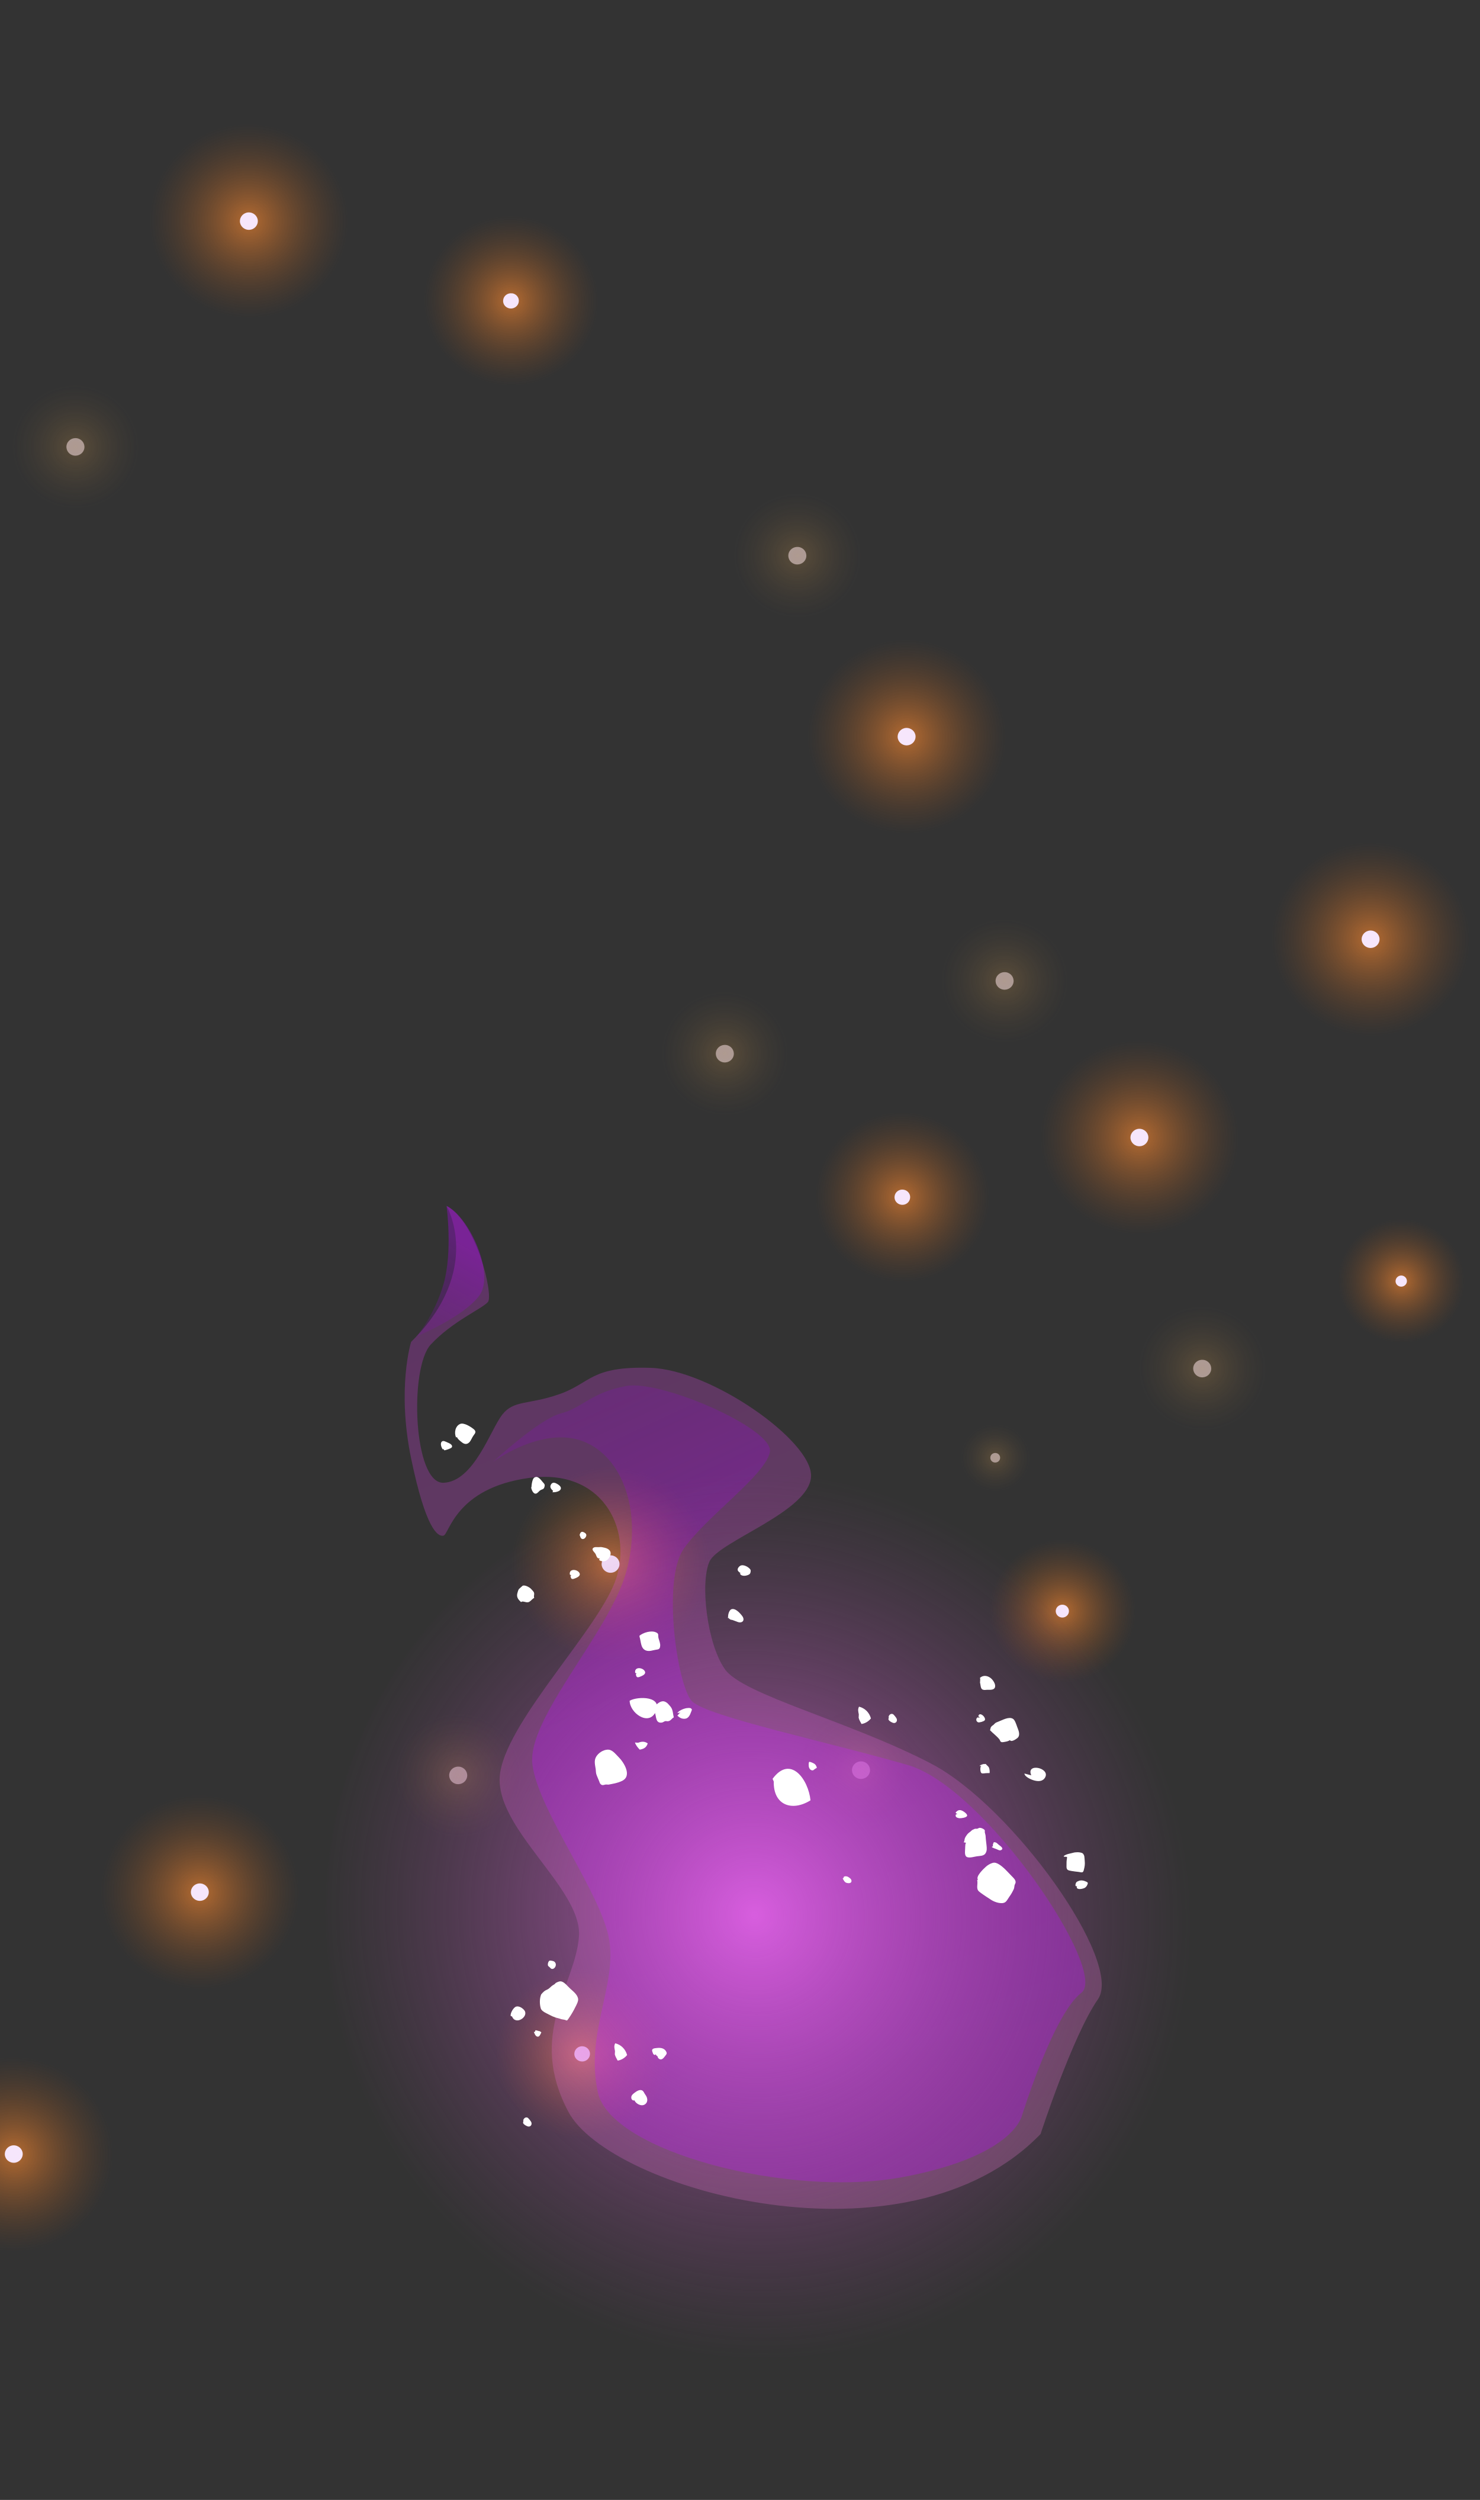 <svg width="604" height="1020" viewBox="0 0 604 1020" fill="none" xmlns="http://www.w3.org/2000/svg">
<rect x="0" y="0" width="604" height="1020" fill="#333333" stroke="none"/>
<path style="mix-blend-mode:screen" d="M437.812 628.529C454.175 630.805 465.527 645.567 463.185 661.472C460.843 677.41 445.682 688.471 429.351 686.196C412.988 683.92 401.636 669.158 403.978 653.253C406.32 637.315 421.481 626.254 437.812 628.529Z" fill="url(#paint0_radial_329_9)" fill-opacity="0.7"/>
<g style="mix-blend-mode:screen">
<path d="M433.933 654.764C435.397 654.968 436.426 656.31 436.216 657.736C436.007 659.161 434.628 660.164 433.165 659.96C431.701 659.757 430.672 658.415 430.881 656.989C431.091 655.563 432.469 654.56 433.933 654.764Z" fill="#F6E6FC"/>
</g>
<path style="mix-blend-mode:screen" d="M375.762 261.372C397.981 264.463 413.417 284.529 410.235 306.17C407.054 327.81 386.446 342.851 364.227 339.761C342.008 336.67 326.573 316.604 329.754 294.963C332.935 273.322 353.543 258.282 375.762 261.372Z" fill="url(#paint1_radial_329_9)" fill-opacity="0.7"/>
<g style="mix-blend-mode:screen">
<path d="M370.519 297.049C372.503 297.321 373.918 299.143 373.606 301.075C373.326 303.008 371.455 304.387 369.471 304.083C367.486 303.811 366.071 301.99 366.384 300.057C366.664 298.125 368.534 296.746 370.519 297.049Z" fill="#F6E6FC"/>
</g>
<path d="M575.516 497.672C589.7 499.642 599.54 512.454 597.512 526.269C595.484 540.084 582.325 549.672 568.142 547.702C553.958 545.732 544.118 532.919 546.146 519.105C548.174 505.29 561.333 495.702 575.516 497.672Z" fill="url(#paint2_radial_329_9)" fill-opacity="0.7" style="mix-blend-mode:screen"/>
<g style="mix-blend-mode:screen">
<path d="M572.161 520.453C573.43 520.623 574.33 521.774 574.155 523.01C573.98 524.245 572.798 525.123 571.53 524.953C570.261 524.782 569.36 523.632 569.568 522.396C569.743 521.161 570.925 520.283 572.194 520.453L572.161 520.453Z" fill="#F6E6FC"/>
</g>
<path style="mix-blend-mode:screen" d="M254.949 598.965C277.168 602.056 292.603 622.122 289.422 643.763C286.241 665.403 265.633 680.444 243.414 677.353C221.195 674.263 205.759 654.197 208.941 632.556C212.122 610.915 232.73 595.875 254.949 598.965Z" fill="url(#paint3_radial_329_9)" fill-opacity="0.7"/>
<g style="mix-blend-mode:screen">
<path d="M249.705 634.642C251.69 634.914 253.105 636.736 252.792 638.668C252.512 640.601 250.642 641.98 248.658 641.676C246.673 641.404 245.258 639.583 245.57 637.65C245.85 635.717 247.721 634.339 249.705 634.642Z" fill="#F6E6FC"/>
</g>
<path style="mix-blend-mode:screen" d="M565.116 344.065C587.334 347.156 602.77 367.222 599.589 388.862C596.408 410.503 575.799 425.544 553.581 422.453C531.362 419.363 515.926 399.297 519.107 377.656C522.288 356.015 542.897 340.975 565.116 344.065Z" fill="url(#paint4_radial_329_9)" fill-opacity="0.7"/>
<g style="mix-blend-mode:screen">
<path d="M559.872 379.711C561.857 379.983 563.272 381.804 562.959 383.736C562.679 385.669 560.809 387.048 558.825 386.744C556.84 386.472 555.425 384.651 555.738 382.719C556.018 380.786 557.888 379.407 559.872 379.711Z" fill="#F6E6FC"/>
</g>
<path style="mix-blend-mode:screen" d="M107.332 51.029C129.551 54.12 144.986 74.186 141.805 95.827C138.624 117.468 118.016 132.508 95.797 129.418C73.578 126.327 58.142 106.261 61.324 84.62C64.505 62.979 85.113 47.939 107.332 51.029Z" fill="url(#paint5_radial_329_9)" fill-opacity="0.7"/>
<g style="mix-blend-mode:screen">
<path d="M102.088 86.706C104.073 86.978 105.488 88.8 105.175 90.732C104.895 92.665 103.025 94.044 101.041 93.74C99.056 93.468 97.641 91.647 97.954 89.714C98.233 87.782 100.104 86.403 102.088 86.706Z" fill="#F6E6FC"/>
</g>
<path style="mix-blend-mode:screen" d="M11.384 839.692C33.603 842.782 49.038 862.848 45.857 884.489C42.676 906.13 22.068 921.17 -0.151 918.08C-22.37 914.989 -37.806 894.923 -34.624 873.282C-31.443 851.642 -10.835 836.601 11.384 839.692Z" fill="url(#paint6_radial_329_9)" fill-opacity="0.7"/>
<g style="mix-blend-mode:screen">
<path d="M6.14 875.369C8.125 875.641 9.54 877.462 9.227 879.395C8.947 881.327 7.077 882.706 5.093 882.403C3.108 882.131 1.693 880.309 2.005 878.377C2.285 876.444 4.156 875.065 6.14 875.369Z" fill="#F6E6FC"/>
</g>
<path style="mix-blend-mode:screen" d="M470.773 424.932C492.992 428.023 508.427 448.089 505.246 469.73C502.065 491.37 481.457 506.411 459.238 503.321C437.019 500.23 421.584 480.164 424.765 458.523C427.946 436.882 448.554 421.842 470.773 424.932Z" fill="url(#paint7_radial_329_9)" fill-opacity="0.7"/>
<g style="mix-blend-mode:screen">
<path d="M465.529 460.609C467.514 460.881 468.929 462.703 468.616 464.635C468.336 466.568 466.466 467.947 464.482 467.643C462.497 467.371 461.082 465.55 461.395 463.617C461.675 461.685 463.545 460.306 465.529 460.609Z" fill="#F6E6FC"/>
</g>
<path style="mix-blend-mode:screen" d="M87.32 732.827C109.539 735.918 124.975 755.984 121.794 777.625C118.613 799.265 98.004 814.306 75.786 811.215C53.567 808.125 38.131 788.059 41.312 766.418C44.493 744.777 65.102 729.737 87.32 732.827Z" fill="url(#paint8_radial_329_9)" fill-opacity="0.7"/>
<g style="mix-blend-mode:screen">
<path d="M82.077 768.504C84.061 768.776 85.476 770.598 85.164 772.53C84.884 774.463 83.013 775.842 81.029 775.538C79.045 775.266 77.63 773.445 77.942 771.512C78.222 769.58 80.093 768.201 82.077 768.504Z" fill="#F6E6FC"/>
</g>
<path style="mix-blend-mode:screen" d="M373.32 454.131C392.806 456.847 406.312 474.421 403.549 493.401C400.753 512.38 382.704 525.54 363.218 522.855C343.732 520.139 330.225 502.565 332.989 483.586C335.785 464.607 353.834 451.414 373.32 454.131Z" fill="url(#paint9_radial_329_9)" fill-opacity="0.7"/>
<g style="mix-blend-mode:screen">
<path d="M368.707 485.404C370.464 485.642 371.686 487.239 371.408 488.918C371.163 490.63 369.522 491.82 367.798 491.551C366.042 491.312 364.82 489.715 365.097 488.036C365.342 486.325 366.983 485.134 368.707 485.404Z" fill="#F6E6FC"/>
</g>
<path style="mix-blend-mode:screen" d="M242.616 803.698C262.102 806.414 275.641 823.988 272.845 842.967C270.049 861.946 252 875.139 232.514 872.422C213.028 869.706 199.521 852.132 202.285 833.152C205.081 814.173 223.13 801.013 242.616 803.698Z" fill="url(#paint10_radial_329_9)" fill-opacity="0.7"/>
<g style="mix-blend-mode:screen">
<path d="M238.036 834.939C239.793 835.177 241.015 836.775 240.737 838.454C240.492 840.165 238.851 841.355 237.127 841.086C235.371 840.848 234.149 839.25 234.426 837.571C234.671 835.86 236.312 834.669 238.036 834.939Z" fill="#F6E6FC"/>
</g>
<path style="mix-blend-mode:screen" d="M213.583 88.397C233.069 91.114 246.575 108.687 243.811 127.667C241.015 146.646 222.966 159.806 203.48 157.121C183.994 154.405 170.488 136.831 173.251 117.852C176.015 98.872 194.097 85.68 213.583 88.397Z" fill="url(#paint11_radial_329_9)" fill-opacity="0.7"/>
<g style="mix-blend-mode:screen">
<path d="M209.002 119.67C210.759 119.908 211.981 121.506 211.703 123.185C211.458 124.896 209.817 126.086 208.061 125.848C206.304 125.61 205.082 124.013 205.359 122.334C205.605 120.623 207.245 119.432 208.969 119.701L209.002 119.67Z" fill="#F6E6FC"/>
</g>
<g opacity="0.65">
<g style="mix-blend-mode:screen">
<path d="M406.439 592.854C407.545 592.991 408.285 593.982 408.144 595.059C408.003 596.136 406.985 596.856 405.879 596.719C404.773 596.582 404.033 595.592 404.174 594.515C404.315 593.438 405.333 592.717 406.439 592.854Z" fill="#F6E6FC"/>
</g>
<path style="mix-blend-mode:color-dodge" opacity="0.5" d="M408.151 581.193C415.861 582.279 421.199 589.213 420.114 596.722C418.997 604.232 411.876 609.433 404.166 608.379C396.456 607.325 391.118 600.36 392.203 592.85C393.32 585.341 400.441 580.139 408.151 581.193Z" fill="url(#paint12_radial_329_9)" fill-opacity="0.7"/>
</g>
<g opacity="0.65">
<g style="mix-blend-mode:screen">
<path d="M31.309 178.794C33.326 179.066 34.708 180.887 34.428 182.852C34.148 184.816 32.278 186.164 30.261 185.891C28.244 185.619 26.861 183.798 27.141 181.833C27.422 179.869 29.292 178.522 31.309 178.794Z" fill="#F6E6FC"/>
</g>
<path style="mix-blend-mode:color-dodge" opacity="0.5" d="M34.488 157.343C48.672 159.313 58.512 172.126 56.484 185.941C54.456 199.755 41.297 209.344 27.114 207.374C12.93 205.404 3.09 192.591 5.118 178.776C7.145 164.962 20.305 155.373 34.488 157.343Z" fill="url(#paint13_radial_329_9)" fill-opacity="0.7"/>
</g>
<g opacity="0.65">
<g style="mix-blend-mode:screen">
<path d="M410.507 396.68C412.524 396.952 413.907 398.773 413.627 400.738C413.346 402.703 411.476 404.05 409.459 403.777C407.442 403.505 406.059 401.684 406.34 399.719C406.62 397.755 408.49 396.408 410.507 396.68Z" fill="#F6E6FC"/>
</g>
<path style="mix-blend-mode:color-dodge" opacity="0.5" d="M413.654 375.198C427.838 377.168 437.678 389.98 435.65 403.795C433.622 417.61 420.463 427.198 406.28 425.228C392.096 423.258 382.256 410.445 384.284 396.63C386.312 382.816 399.471 373.228 413.654 375.198Z" fill="url(#paint14_radial_329_9)" fill-opacity="0.7"/>
</g>
<g opacity="0.65">
<g style="mix-blend-mode:screen">
<path d="M491.159 554.845C493.176 555.117 494.559 556.939 494.279 558.903C493.998 560.868 492.128 562.215 490.111 561.943C488.094 561.67 486.711 559.849 486.992 557.885C487.272 555.92 489.142 554.573 491.159 554.845Z" fill="#F6E6FC"/>
</g>
<g opacity="0.5">
<path d="M494.306 533.363C508.49 535.333 518.33 548.146 516.302 561.96C514.274 575.775 501.115 585.363 486.932 583.393C472.748 581.423 462.908 568.61 464.936 554.796C466.964 540.981 480.123 531.393 494.306 533.363Z" fill="url(#paint15_radial_329_9)" fill-opacity="0.7" style="mix-blend-mode:color-dodge"/>
</g>
</g>
<g opacity="0.65">
<g style="mix-blend-mode:screen">
<path d="M296.33 426.369C298.347 426.641 299.729 428.462 299.449 430.427C299.169 432.391 297.298 433.738 295.281 433.466C293.264 433.194 291.882 431.373 292.162 429.408C292.442 427.443 294.313 426.096 296.33 426.369Z" fill="#F6E6FC"/>
</g>
<path style="mix-blend-mode:color-dodge" opacity="0.5" d="M299.476 404.886C313.66 406.856 323.5 419.669 321.472 433.484C319.445 447.298 306.286 456.886 292.102 454.916C277.918 452.946 268.078 440.134 270.106 426.319C272.134 412.504 285.293 402.916 299.476 404.886Z" fill="url(#paint16_radial_329_9)" fill-opacity="0.7"/>
</g>
<g opacity="0.65">
<g style="mix-blend-mode:screen">
<path d="M325.923 223.182C327.94 223.454 329.322 225.276 329.042 227.24C328.762 229.205 326.891 230.552 324.874 230.28C322.857 230.007 321.475 228.186 321.755 226.222C322.035 224.257 323.906 222.91 325.923 223.182Z" fill="#F6E6FC"/>
</g>
<g opacity="0.5">
<path d="M329.069 201.7C343.253 203.67 353.093 216.482 351.065 230.297C349.038 244.112 335.879 253.7 321.695 251.73C307.511 249.76 297.671 236.947 299.699 223.133C301.727 209.318 314.886 199.73 329.069 201.7Z" fill="url(#paint17_radial_329_9)" fill-opacity="0.7" style="mix-blend-mode:color-dodge"/>
</g>
</g>
<g opacity="0.65">
<g style="mix-blend-mode:screen">
<path d="M351.908 718.696C353.925 718.968 355.307 720.789 355.027 722.754C354.747 724.718 352.876 726.066 350.859 725.793C348.842 725.521 347.46 723.7 347.74 721.735C348.02 719.771 349.891 718.424 351.908 718.696Z" fill="#F6E6FC"/>
</g>
<path style="mix-blend-mode:color-dodge" opacity="0.5" d="M355.055 697.214C369.238 699.184 379.078 711.996 377.051 725.811C375.023 739.626 361.864 749.214 347.68 747.244C333.497 745.274 323.657 732.461 325.684 718.646C327.712 704.832 340.871 695.244 355.055 697.214Z" fill="url(#paint18_radial_329_9)" fill-opacity="0.7"/>
</g>
<g opacity="0.65">
<g style="mix-blend-mode:screen">
<path d="M187.522 720.838C189.539 721.111 190.921 722.932 190.641 724.896C190.361 726.861 188.49 728.208 186.473 727.936C184.456 727.663 183.074 725.842 183.354 723.878C183.634 721.913 185.505 720.566 187.522 720.838Z" fill="#F6E6FC"/>
</g>
<path style="mix-blend-mode:color-dodge" opacity="0.5" d="M190.701 699.356C204.885 701.326 214.725 714.139 212.697 727.954C210.669 741.768 197.51 751.356 183.327 749.386C169.143 747.417 159.303 734.604 161.331 720.789C163.358 706.974 176.518 697.386 190.701 699.356Z" fill="url(#paint19_radial_329_9)" fill-opacity="0.7"/>
</g>
<path opacity="0.24" d="M424.686 870.655C424.686 870.655 437.65 830.763 448.103 815.681C458.556 800.599 413.292 736.913 379.947 719.553C346.596 702.176 303.225 691.595 295.822 681.048C288.418 670.501 285.684 645.379 289.584 637.061C293.466 628.75 330.55 616.734 331.001 602.3C331.452 587.866 290.194 558.883 265.539 558.104C240.902 557.319 241.217 564.31 228.359 568.809C215.491 573.333 209.761 571.074 204.97 577.205C200.155 583.327 193.424 604.492 181.027 604.991C168.648 605.484 166.953 558.109 175.795 548.591C184.628 539.097 196.8 533.983 199.132 531.23C201.446 528.485 194.494 498.448 182.235 492.013C182.235 492.013 197.528 518.103 167.775 547.512C167.775 547.512 161.847 566.48 167.8 595.152C173.754 623.824 178.625 627.116 180.991 626.56C183.358 626.003 185.874 607.147 215.836 603.032C245.797 598.918 257.924 623.646 251.583 643.687C245.236 663.71 207.841 700.806 204.16 723.055C200.479 745.303 237.887 770.302 236.278 790.255C234.661 810.189 215.173 829.958 231.96 861.647C248.748 893.337 369.702 927.609 424.711 870.665L424.686 870.655Z" fill="url(#paint20_linear_329_9)"/>
<path style="mix-blend-mode:screen" opacity="0.32" d="M417.155 862.945C417.155 862.945 429.922 821.743 441.285 813.118C452.649 804.493 402.067 729.371 370.573 720.185C339.079 710.999 288.33 700.34 282.375 694.102C276.43 687.84 270.221 645.151 278.839 632.246C287.475 619.334 312.747 601.658 314.219 592.325C315.69 582.992 269.835 562.864 255.512 565.517C241.171 568.178 237.719 574.427 228.831 576.718C219.961 579.002 201.18 596.491 201.18 596.491C201.18 596.491 221.169 581.753 237.817 588.018C254.465 594.282 262.415 617.68 255.342 642.1C248.269 666.519 215.04 701.142 217.283 719.878C219.525 738.614 245.612 772.733 248.649 791.608C251.686 810.484 238.755 829.586 243.994 853.746C249.233 877.906 322.203 896.908 368.299 888.3C414.395 879.692 417.131 862.935 417.131 862.935L417.155 862.945Z" fill="url(#paint21_linear_329_9)"/>
<path d="M381.604 950.656C471.987 912.711 513.712 806.81 474.799 714.12C435.885 621.43 331.07 577.05 240.686 614.994C150.303 652.939 108.578 758.84 147.492 851.531C186.405 944.221 291.22 988.601 381.604 950.656Z" fill="url(#paint22_radial_329_9)" fill-opacity="0.7" style="mix-blend-mode:screen"/>
<path d="M256.968 693.924C257.026 698.874 264.491 704.217 267.404 698.786C271.076 691.934 260.189 692.029 256.968 693.924Z" fill="white"/>
<path d="M259.133 710.952C259.472 712.06 260.283 713.073 261.091 713.882C262.969 713.529 263.771 712.949 264.348 711.338C263.065 710.419 261.838 710.521 260.429 711.067L259.14 710.97L259.133 710.952Z" fill="white"/>
<path d="M315.778 726.871C315.553 736.544 323.197 739.274 330.769 734.562C329.935 726.129 322.634 715.826 315.302 725.779L315.753 726.861L315.778 726.871Z" fill="white"/>
<path d="M350.399 700.796C350.584 701.681 351.17 702.645 351.591 703.41C353.096 703.193 354.529 702.309 355.431 701.135C354.753 698.674 352.911 696.904 350.57 696.344C350.001 697.482 350.248 698.321 350.489 699.489L350.424 700.806L350.399 700.796Z" fill="white"/>
<path d="M250.901 838.157C251.085 839.042 251.671 840.006 252.085 840.754C253.59 840.536 255.023 839.653 255.925 838.478C255.248 836.018 253.405 834.248 251.064 833.688C250.495 834.826 250.742 835.665 250.983 836.833L250.918 838.15L250.901 838.157Z" fill="white"/>
<path d="M261.036 667.891C260.985 667.769 260.935 667.647 260.884 667.525C261.734 669.566 261.232 672.927 264.026 673.543C265.311 673.827 266.474 673.28 267.619 673.131C268.883 672.972 269.341 672.843 269.429 671.435C269.486 670.49 269.035 669.409 268.769 668.476C268.388 667.12 269.128 666.587 267.579 665.963C265.659 665.187 262.54 666.098 260.959 667.412C260.99 667.583 261.031 667.73 261.061 667.902L261.036 667.891Z" fill="white"/>
<path d="M297.443 660.927C296.713 659.962 297.334 657.083 298.45 656.618C300.037 655.957 302.034 658.195 302.856 659.285C304.208 661.055 302.969 662.452 301.075 661.788C300.356 661.535 299.632 661.222 298.945 660.997C298.399 660.815 298.528 661.028 297.948 660.717C297.605 660.532 297.273 660.077 296.967 659.836L297.425 660.935L297.443 660.927Z" fill="white"/>
<path d="M245.575 726.243C245.475 726.101 245.367 725.941 245.267 725.799C244.119 726.236 244.622 727.787 245.506 728.237C246.145 728.544 246.742 728.111 247.31 728.099C247.548 728.082 248.202 728.178 248.374 728.147C250.297 727.755 251.954 727.556 253.845 726.645C258.145 724.587 254.545 718.944 252.378 716.838C251.132 715.617 249.864 713.751 247.873 713.885C246.019 714.002 244.178 715.281 243.288 716.778C242.302 718.438 242.899 720.215 243.109 721.847C243.235 722.838 243.132 723.475 243.586 724.514C244.054 725.588 244.494 726.694 244.945 727.775L245.55 726.233L245.575 726.243Z" fill="white"/>
<path d="M212.6 653.649C211.501 652.633 210.73 651.665 211.125 650.108C211.21 649.725 211.511 648.678 211.769 648.366C211.873 648.221 213.304 646.99 213.321 646.983C214.2 646.637 215.844 647.487 216.561 648.129C216.76 648.312 217.651 649.272 217.802 649.536C218.292 650.417 217.684 651.018 218.019 651.922C217.181 652.415 216.787 653.091 216.019 653.554C215.101 654.101 214.049 653.393 213.13 653.448L212.607 653.666L212.6 653.649Z" fill="white"/>
<path d="M420.87 724.359C418.561 719.161 428.662 721.255 426.537 725.191C425.615 726.906 423.735 726.911 422.048 726.448C420.85 726.128 418.217 725.015 418.067 723.624L420.87 724.359Z" fill="white"/>
<path d="M399.933 686.396C400.4 688.35 399.997 689.788 402.49 689.485C403.582 689.358 405.716 689.861 406.093 688.311C406.401 687.037 405.109 685.262 404.198 684.598C402.9 683.645 401.265 683.405 399.932 684.575C399.962 684.746 400.003 684.893 400.033 685.064L399.968 686.381L399.933 686.396Z" fill="white"/>
<path d="M330.061 719.261C330.004 720.205 329.926 721.098 330.615 721.916C330.85 722.186 331.418 722.42 331.747 722.324C332.162 722.192 332.336 721.874 332.785 721.625C333.374 721.319 333.473 721.359 333.164 720.669C333.005 720.285 332.711 719.875 332.346 719.639C331.907 719.371 330.695 718.771 330.223 718.865L330.078 719.253L330.061 719.261Z" fill="white"/>
<path d="M362.745 700.42C362.745 700.42 362.632 700.59 362.591 700.689C362.675 699.958 363.243 699.209 364.093 699.285C364.522 699.332 364.872 699.779 365.122 700.084C365.379 700.407 365.615 700.677 365.834 701.057C366.313 701.86 365.967 702.946 364.937 703.027C364.358 703.064 362.641 702.183 362.571 701.475L362.753 700.437L362.745 700.42Z" fill="white"/>
<path d="M213.639 865.066C213.639 865.066 213.526 865.236 213.485 865.335C213.576 864.621 214.137 863.855 214.987 863.931C215.416 863.978 215.773 864.443 216.016 864.73C216.273 865.053 216.509 865.323 216.728 865.703C217.206 866.506 216.861 867.592 215.831 867.673C215.252 867.71 213.535 866.829 213.465 866.121L213.646 865.083L213.639 865.066Z" fill="white"/>
<path d="M220.84 813.8C220.176 815.448 220.178 817.76 220.704 819.465C221.091 820.737 223.165 821.49 224.225 822.071C225 822.506 225.798 822.849 226.64 823.152C227.31 823.385 227.999 823.466 228.659 823.724C229.318 823.981 229.971 823.975 230.594 824.145C230.784 824.209 231.201 824.424 231.383 824.369C231.582 824.306 232.018 823.634 232.169 823.407C233.183 821.961 234.049 820.454 234.836 818.857C235.296 817.948 236.107 816.505 235.924 815.476C235.596 813.709 233.781 812.398 232.572 811.265C231.641 810.404 230.546 808.957 229.323 808.525C228.537 808.259 227.787 808.571 227.059 808.936C226.596 809.15 226.623 809.363 226.276 809.611C225.849 809.911 225.441 810.061 225.043 810.432C224.517 810.937 223.863 811.578 223.141 811.859C222.357 812.186 221.749 812.643 220.833 813.783L220.84 813.8Z" fill="white"/>
<path d="M217.89 829.112C218.173 829.792 218.533 830.85 219.37 830.993C220.224 831.128 220.646 829.785 220.933 829.195C220.78 829.074 220.383 828.81 220.26 828.759C220.037 828.667 219.908 828.701 219.634 828.631C219.292 828.548 218.194 828.023 218.431 828.887L217.907 829.105L217.89 829.112Z" fill="white"/>
<path d="M267.547 838.036C267.684 838.511 267.2 838.528 266.867 838.319C266.517 838.117 266.44 837.637 266.288 837.271C265.859 836.242 266.344 835.835 267.352 835.702C268.788 835.513 270.64 835.293 271.682 836.763C272.23 837.537 272.191 837.983 271.639 838.623C271.197 839.134 270.876 839.739 270.303 840.08C269.659 840.451 269.014 840.229 268.588 839.649C268.441 839.444 268.434 839.181 268.305 838.969C268.212 838.844 268.026 838.839 267.947 838.749C267.668 838.374 267.531 837.899 267.332 837.47L267.558 838.011L267.547 838.036Z" fill="white"/>
<path d="M344.527 766.348C344.527 766.348 344.356 766.378 344.279 766.39C343.994 765.362 345.444 765.454 345.992 765.737C346.596 766.059 347.627 766.714 347.489 767.611C347.341 768.532 346.164 768.409 345.548 768.256C344.714 768.071 344.201 767.037 343.878 766.311L344.535 766.365L344.527 766.348Z" fill="white"/>
<path d="M400.489 720.429C399.919 720.83 399.982 722.994 400.511 723.428C400.887 723.742 401.792 723.508 402.234 723.488C402.795 723.459 403.331 723.42 403.854 723.447C403.979 722.863 403.839 721.693 403.586 721.185C403.322 720.599 402.633 720.272 402.292 719.698C401.908 719.858 401.548 719.68 401.15 719.805C400.727 719.92 400.204 720.138 399.881 720.395C399.91 720.465 399.912 720.567 399.923 720.644L400.446 720.426L400.489 720.429Z" fill="white"/>
<path d="M394.323 751.839C393.958 752.093 393.964 752.745 393.928 753.149C393.885 753.782 393.886 754.375 393.843 755.007C393.789 755.909 393.702 757.419 394.763 757.755C395.915 758.114 397.51 757.572 398.666 757.398C399.821 757.223 401.481 757.329 402.177 756.2C402.87 755.113 402.719 754.112 402.602 752.85C402.476 751.614 402.29 750.381 402.237 749.175C402.215 748.631 401.987 748.133 401.898 747.576C401.842 747.293 402.032 747.111 401.869 746.77C401.716 746.404 401.321 746.241 401.01 746.084C400.643 745.889 400.086 745.732 399.684 745.797C399.393 745.837 399.175 746.05 398.899 746.124C398.581 746.196 398.324 746.119 397.991 746.155C397.648 746.216 397.241 746.467 396.91 746.605C396.516 746.79 396.487 746.966 396.192 747.191C395.672 747.612 395.151 747.932 394.724 748.479C394.342 748.986 393.994 749.478 393.758 750.089C393.554 750.583 393.688 751.346 393.251 751.671L394.278 751.878L394.323 751.839Z" fill="white"/>
<path d="M405.516 753.212C405.516 753.212 405.344 753.243 405.267 753.254C404.969 752.785 405.433 752.08 405.574 751.633C405.928 751.649 406.223 751.669 406.509 751.816C406.87 751.993 407.24 752.391 407.56 752.667C408.121 753.13 409.642 754.031 408.817 754.702C408.117 755.28 407.373 754.772 406.674 754.469C406.148 754.238 405.047 754.001 404.724 753.522L405.526 753.188L405.516 753.212Z" fill="white"/>
<path d="M435.46 757.599C435.511 758.213 435.283 758.942 435.271 759.602C435.267 760.279 435.251 760.88 435.247 761.557C435.232 762.996 435.908 763.144 437.188 763.368C438.226 763.549 439.209 763.651 440.242 763.773C440.562 763.804 441.344 764.01 441.637 763.929C442.172 763.788 442.224 763.275 442.371 762.743C442.674 761.654 442.812 760.512 442.694 759.395C442.619 758.771 442.629 758.01 442.53 757.478C442.445 756.981 442.137 756.29 441.636 756.069C440.591 755.625 438.929 755.662 437.892 755.972C436.708 756.322 435.141 756.443 434.126 757.296C434.155 757.365 434.156 757.467 434.168 757.544L435.457 757.642L435.46 757.599Z" fill="white"/>
<path d="M439.577 769.639C438.737 769.784 438.846 769.063 439.02 768.499C439.238 767.794 439.573 767.716 440.218 767.447C441.195 767.04 442.338 767.28 443.313 767.754C443.977 768.071 444.078 768.213 443.773 768.954C443.587 769.441 443.205 769.948 442.788 770.225C442.194 770.615 439.59 771.291 439.414 770.034L439.559 769.646L439.577 769.639Z" fill="white"/>
<path d="M302.272 641.926C301.856 641.567 301.089 641.15 301.048 640.512C300.99 639.881 301.504 639.298 301.969 638.941C302.917 638.218 304.628 638.938 305.462 639.614C306.055 640.103 306.464 640.445 306.345 641.19C306.244 641.785 306.186 642.136 305.64 642.446C304.715 642.975 302.63 643.373 301.997 642.101C301.92 642.113 301.843 642.125 301.766 642.136L302.289 641.918L302.272 641.926Z" fill="white"/>
<path d="M277.767 698.806C277.091 698.904 276.99 699.642 276.426 699.959C277.369 700.896 278.314 701.444 279.725 701.245C281.016 701.055 281.648 699.625 282.059 698.451C282.271 697.83 282.624 697.499 281.961 697.038C281.582 696.766 280.514 696.904 280.164 696.948C278.835 697.195 277.238 697.881 276.414 698.899L277.784 698.799L277.767 698.806Z" fill="white"/>
<path d="M244.749 635.83C243.608 636.039 243.483 634.904 243.096 634.124C242.742 633.371 241.307 632.433 242.012 631.669C242.561 631.072 243.564 631.268 244.199 631.269C244.757 631.282 244.976 631.171 245.605 631.256C245.999 631.317 246.365 631.41 246.749 631.496C248.8 631.951 249.834 633.301 248.795 635.228C248.327 636.119 247.661 636.827 246.59 637.007C245.998 637.11 244.856 636.972 244.505 636.423L244.739 635.855L244.749 635.83Z" fill="white"/>
<path d="M236.888 627.132C236.852 627.044 236.815 626.957 236.772 626.852C237.196 628.559 238.751 628.115 239.216 626.776C239.478 626.031 238.987 625.54 238.291 625.196C237.277 624.677 236.832 625.231 236.546 626.312L236.888 627.132Z" fill="white"/>
<path d="M186.911 586.164C186.77 586.121 186.612 586.084 186.471 586.041C186.378 586.898 187.988 588.11 188.641 588.596C189.591 589.305 190.6 589.417 191.537 588.474C192.238 587.752 192.648 586.476 193.271 585.663C194.032 584.691 194.493 584.028 193.215 583.025C191.97 582.05 189.3 580.359 187.784 580.991C185.786 581.844 185.275 584.595 186.109 586.499L186.911 586.164Z" fill="white"/>
<path d="M180.987 591.049C180.919 591.179 180.833 591.317 180.765 591.448C180.208 590.8 179.567 589.164 180.183 588.334C180.789 587.529 181.784 588.199 182.624 588.545C183.249 588.816 184.857 589.436 184.413 590.481C184.21 590.975 181.856 591.71 181.344 591.759C181.215 591.547 181.068 591.342 180.929 591.155C180.817 591.181 180.698 591.19 180.568 591.223L180.969 591.056L180.987 591.049Z" fill="white"/>
<path d="M208.418 822.538C208.174 821.412 209.571 819.069 210.577 818.732C211.774 818.315 213.428 819.386 214.088 820.38C215.734 822.908 210.436 826.446 208.986 822.772L208.418 822.538Z" fill="white"/>
<path d="M224.491 802.822C225.691 804.573 228 801.667 226.145 800.311C225.823 800.077 224.525 799.86 224.236 800.001C223.682 800.293 223.373 801.712 223.748 802.17L224.491 802.822Z" fill="white"/>
<path d="M258.961 857.006C257.862 857.219 257.397 856.102 257.728 855.228C258.016 854.494 258.802 854.023 259.392 853.572C260.079 853.061 261.078 852.562 261.921 852.866C262.672 853.147 262.828 853.962 263.371 854.677C264.273 855.857 264.642 857.627 263.176 858.627C261.755 859.588 259.51 858.374 258.961 857.006Z" fill="white"/>
<path d="M399.109 766.956C398.051 765.596 401.54 762.381 402.389 761.618C403.12 760.966 404.065 760.387 405.145 760.081C405.966 759.841 406.784 760.134 407.573 760.604C409.551 761.765 411.335 763.887 412.902 765.486C413.518 766.129 414.583 767.016 414.476 768.084C414.432 768.471 414.106 768.914 414.027 769.315C413.923 769.85 413.953 770.267 413.732 770.768C413.233 771.877 412.589 772.985 411.87 773.96C411.42 774.598 410.919 775.605 410.312 776.063C408.934 777.128 405.881 776.087 404.553 775.208C403.112 774.253 401.65 773.348 400.288 772.339C399.306 771.602 398.838 771.265 398.812 769.925C398.8 769.111 399.042 767.925 398.782 767.154C398.872 767.075 398.969 767.014 399.06 766.936L399.109 766.956Z" fill="white"/>
<path d="M390.693 740.231C390.501 740.311 390.325 740.282 390.198 740.171C389.516 741.335 390.705 741.782 391.555 741.857C392.152 741.915 394.379 741.663 394.66 740.911C394.93 740.185 393.343 739.127 392.827 738.871C391.534 738.223 390.771 738.602 389.958 739.596L390.7 740.248L390.693 740.231Z" fill="white"/>
<path d="M411.76 707.851C411.722 708.645 411.736 710.297 412.775 710.335C413.543 710.362 415.163 709.339 415.548 708.79C416.222 707.854 415.825 706.362 415.404 705.35C414.946 704.251 414.603 702.839 413.95 701.862C412.699 699.989 409.725 701.494 408.191 702.134C407.668 702.352 407.12 702.559 406.587 702.802C405.991 703.091 405.931 703.341 405.526 703.694C405.103 704.055 404.81 704.136 404.49 704.597C404.105 705.146 404.304 705.329 404.033 705.954C405.272 707.259 406.8 708.322 407.89 709.71C408.247 710.175 408.114 710.64 408.779 710.813C409.145 710.906 409.792 710.739 410.159 710.688C411.297 710.521 412.114 710.221 412.862 709.316L411.778 707.844L411.76 707.851Z" fill="white"/>
<path d="M399.907 700.817C399.666 700.631 399.467 700.448 399.26 700.247C399.726 698.026 402.75 700.962 401.818 701.965C401.424 702.395 399.636 702.915 399.141 702.712C398.302 702.366 398.184 701.248 398.913 700.74L399.882 700.807L399.907 700.817Z" fill="white"/>
<path d="M267.243 698.791C267.917 700.312 267.454 703.227 270.115 702.835C270.636 702.761 271.03 702.33 271.527 702.246C271.93 702.181 272.248 702.355 272.668 702.282C273.823 702.108 274.11 701.129 274.985 700.723C274.604 699.367 274.704 697.79 273.769 696.481C273.469 696.054 272.999 695.615 272.632 695.174C272.31 694.797 271.67 694.388 271.173 694.227C269.964 693.83 268.54 694.833 267.773 695.644C267.116 696.327 265.992 697.901 266.835 698.941L267.236 698.774L267.243 698.791Z" fill="white"/>
<path d="M259.807 682.814C259.709 682.875 259.602 682.961 259.505 683.022C259.671 684.795 260.448 684.45 261.686 683.934C262.627 683.542 263.813 682.802 263.057 681.725C262 680.221 258.767 680.074 259.231 682.562L259.799 682.796L259.807 682.814Z" fill="white"/>
<path d="M233.139 642.735C233.042 642.796 232.934 642.882 232.837 642.943C233.003 644.716 233.798 644.365 235.018 643.856C235.959 643.464 237.145 642.724 236.389 641.647C235.34 640.16 232.117 639.989 232.564 642.484L233.132 642.718L233.139 642.735Z" fill="white"/>
<path d="M217.736 608.279C217.518 607.756 217.345 606.702 216.753 606.805C216.828 607.572 217.437 609.181 218.31 609.411C219.208 609.651 219.84 608.466 220.459 608.086C221.3 607.551 221.893 607.795 222.199 606.664C222.503 605.576 222.058 605.393 221.48 604.692C220.641 603.711 219.346 601.733 217.867 603.045C217.181 603.659 216.702 606.683 216.993 607.626L217.736 608.279Z" fill="white"/>
<path d="M225.703 608.295C224.892 607.528 224.182 606.759 224.913 605.615C225.53 604.641 226.535 604.939 227.462 605.495C228.177 605.934 229.322 606.766 228.764 607.736C228.226 608.656 226.378 608.934 225.469 608.863L225.703 608.295Z" fill="white"/>
<path style="mix-blend-mode:screen" opacity="0.32" d="M169.914 545.331C169.914 545.331 189.341 537.296 195.658 528.543C201.983 519.808 191.772 496.778 182.243 492.03C182.243 492.03 184.786 510.702 181.039 523.808C177.293 536.913 169.914 545.331 169.914 545.331Z" fill="url(#paint23_linear_329_9)"/>
<defs>
<radialGradient id="paint0_radial_329_9" cx="0" cy="0" r="1" gradientUnits="userSpaceOnUse" gradientTransform="translate(433.591 657.321) rotate(-81.637) scale(29.142 29.886)">
<stop stop-color="#EC8331"/>
<stop offset="1" stop-color="#864A1C" stop-opacity="0"/>
</radialGradient>
<radialGradient id="paint1_radial_329_9" cx="0" cy="0" r="1" gradientUnits="userSpaceOnUse" gradientTransform="translate(370.018 300.547) rotate(-81.637) scale(39.618 40.629)">
<stop stop-color="#EC8331"/>
<stop offset="1" stop-color="#864A1C" stop-opacity="0"/>
</radialGradient>
<radialGradient id="paint2_radial_329_9" cx="0" cy="0" r="1" gradientUnits="userSpaceOnUse" gradientTransform="translate(571.865 522.651) rotate(-81.637) scale(25.269 25.914)">
<stop stop-color="#EC8331"/>
<stop offset="1" stop-color="#864A1C" stop-opacity="0"/>
</radialGradient>
<radialGradient id="paint3_radial_329_9" cx="0" cy="0" r="1" gradientUnits="userSpaceOnUse" gradientTransform="translate(249.208 638.129) rotate(-81.637) scale(39.618 40.629)">
<stop stop-color="#EC8331"/>
<stop offset="1" stop-color="#864A1C" stop-opacity="0"/>
</radialGradient>
<radialGradient id="paint4_radial_329_9" cx="0" cy="0" r="1" gradientUnits="userSpaceOnUse" gradientTransform="translate(559.374 383.197) rotate(-81.637) scale(39.617 40.629)">
<stop stop-color="#EC8331"/>
<stop offset="1" stop-color="#864A1C" stop-opacity="0"/>
</radialGradient>
<radialGradient id="paint5_radial_329_9" cx="0" cy="0" r="1" gradientUnits="userSpaceOnUse" gradientTransform="translate(101.556 90.17) rotate(-81.637) scale(39.618 40.629)">
<stop stop-color="#EC8331"/>
<stop offset="1" stop-color="#864A1C" stop-opacity="0"/>
</radialGradient>
<radialGradient id="paint6_radial_329_9" cx="0" cy="0" r="1" gradientUnits="userSpaceOnUse" gradientTransform="translate(5.624 878.86) rotate(-81.637) scale(39.618 40.629)">
<stop stop-color="#EC8331"/>
<stop offset="1" stop-color="#864A1C" stop-opacity="0"/>
</radialGradient>
<radialGradient id="paint7_radial_329_9" cx="0" cy="0" r="1" gradientUnits="userSpaceOnUse" gradientTransform="translate(465.025 464.075) rotate(-81.637) scale(39.618 40.629)">
<stop stop-color="#EC8331"/>
<stop offset="1" stop-color="#864A1C" stop-opacity="0"/>
</radialGradient>
<radialGradient id="paint8_radial_329_9" cx="0" cy="0" r="1" gradientUnits="userSpaceOnUse" gradientTransform="translate(81.576 772.029) rotate(-81.637) scale(39.618 40.629)">
<stop stop-color="#EC8331"/>
<stop offset="1" stop-color="#864A1C" stop-opacity="0"/>
</radialGradient>
<radialGradient id="paint9_radial_329_9" cx="0" cy="0" r="1" gradientUnits="userSpaceOnUse" gradientTransform="translate(368.275 488.453) rotate(-81.637) scale(34.729 35.616)">
<stop stop-color="#EC8331"/>
<stop offset="1" stop-color="#864A1C" stop-opacity="0"/>
</radialGradient>
<radialGradient id="paint10_radial_329_9" cx="0" cy="0" r="1" gradientUnits="userSpaceOnUse" gradientTransform="translate(237.608 838.037) rotate(-81.637) scale(34.729 35.616)">
<stop stop-color="#EC8331"/>
<stop offset="1" stop-color="#864A1C" stop-opacity="0"/>
</radialGradient>
<radialGradient id="paint11_radial_329_9" cx="0" cy="0" r="1" gradientUnits="userSpaceOnUse" gradientTransform="translate(208.551 122.705) rotate(-81.637) scale(34.729 35.616)">
<stop stop-color="#EC8331"/>
<stop offset="1" stop-color="#864A1C" stop-opacity="0"/>
</radialGradient>
<radialGradient id="paint12_radial_329_9" cx="0" cy="0" r="1" gradientUnits="userSpaceOnUse" gradientTransform="translate(406.195 594.759) rotate(-81.637) scale(13.745 14.097)">
<stop stop-color="#E8AB55"/>
<stop offset="1" stop-color="#826030" stop-opacity="0"/>
</radialGradient>
<radialGradient id="paint13_radial_329_9" cx="0" cy="0" r="1" gradientUnits="userSpaceOnUse" gradientTransform="translate(30.811 182.335) rotate(-81.637) scale(25.301 25.947)">
<stop stop-color="#E8AB55"/>
<stop offset="1" stop-color="#826030" stop-opacity="0"/>
</radialGradient>
<radialGradient id="paint14_radial_329_9" cx="0" cy="0" r="1" gradientUnits="userSpaceOnUse" gradientTransform="translate(410.001 400.182) rotate(-81.637) scale(25.301 25.947)">
<stop stop-color="#E8AB55"/>
<stop offset="1" stop-color="#826030" stop-opacity="0"/>
</radialGradient>
<radialGradient id="paint15_radial_329_9" cx="0" cy="0" r="1" gradientUnits="userSpaceOnUse" gradientTransform="translate(490.678 558.356) rotate(-81.637) scale(25.301 25.947)">
<stop stop-color="#E8AB55"/>
<stop offset="1" stop-color="#826030" stop-opacity="0"/>
</radialGradient>
<radialGradient id="paint16_radial_329_9" cx="0" cy="0" r="1" gradientUnits="userSpaceOnUse" gradientTransform="translate(295.812 429.868) rotate(-81.637) scale(25.301 25.947)">
<stop stop-color="#E8AB55"/>
<stop offset="1" stop-color="#826030" stop-opacity="0"/>
</radialGradient>
<radialGradient id="paint17_radial_329_9" cx="0" cy="0" r="1" gradientUnits="userSpaceOnUse" gradientTransform="translate(325.408 226.686) rotate(-81.637) scale(25.301 25.947)">
<stop stop-color="#E8AB55"/>
<stop offset="1" stop-color="#826030" stop-opacity="0"/>
</radialGradient>
<radialGradient id="paint18_radial_329_9" cx="0" cy="0" r="1" gradientUnits="userSpaceOnUse" gradientTransform="translate(351.392 722.219) rotate(-81.637) scale(25.301 25.947)">
<stop stop-color="#E8AB55"/>
<stop offset="1" stop-opacity="0"/>
</radialGradient>
<radialGradient id="paint19_radial_329_9" cx="0" cy="0" r="1" gradientUnits="userSpaceOnUse" gradientTransform="translate(187.035 724.366) rotate(-81.637) scale(25.301 25.947)">
<stop stop-color="#E8AB55"/>
<stop offset="1" stop-color="#826030" stop-opacity="0"/>
</radialGradient>
<linearGradient id="paint20_linear_329_9" x1="368.874" y1="900.841" x2="194.671" y2="486.098" gradientUnits="userSpaceOnUse">
<stop stop-color="#FF87DF"/>
<stop offset="1" stop-color="#E431FF"/>
</linearGradient>
<linearGradient id="paint21_linear_329_9" x1="320.745" y1="889.914" x2="118.389" y2="455.394" gradientUnits="userSpaceOnUse">
<stop offset="0.43" stop-color="#B300FF"/>
<stop offset="1" stop-color="#6B0099" stop-opacity="0"/>
</linearGradient>
<radialGradient id="paint22_radial_329_9" cx="0" cy="0" r="1" gradientUnits="userSpaceOnUse" gradientTransform="translate(308.025 781.397) rotate(-22.774) scale(177.117 181.635)">
<stop stop-color="#FF73FF"/>
<stop offset="1" stop-color="#994599" stop-opacity="0"/>
</radialGradient>
<linearGradient id="paint23_linear_329_9" x1="147.158" y1="421.401" x2="85.422" y2="534.123" gradientUnits="userSpaceOnUse">
<stop offset="0.43" stop-color="#B300FF"/>
<stop offset="1" stop-color="#6B0099" stop-opacity="0"/>
</linearGradient>
</defs>
</svg>
